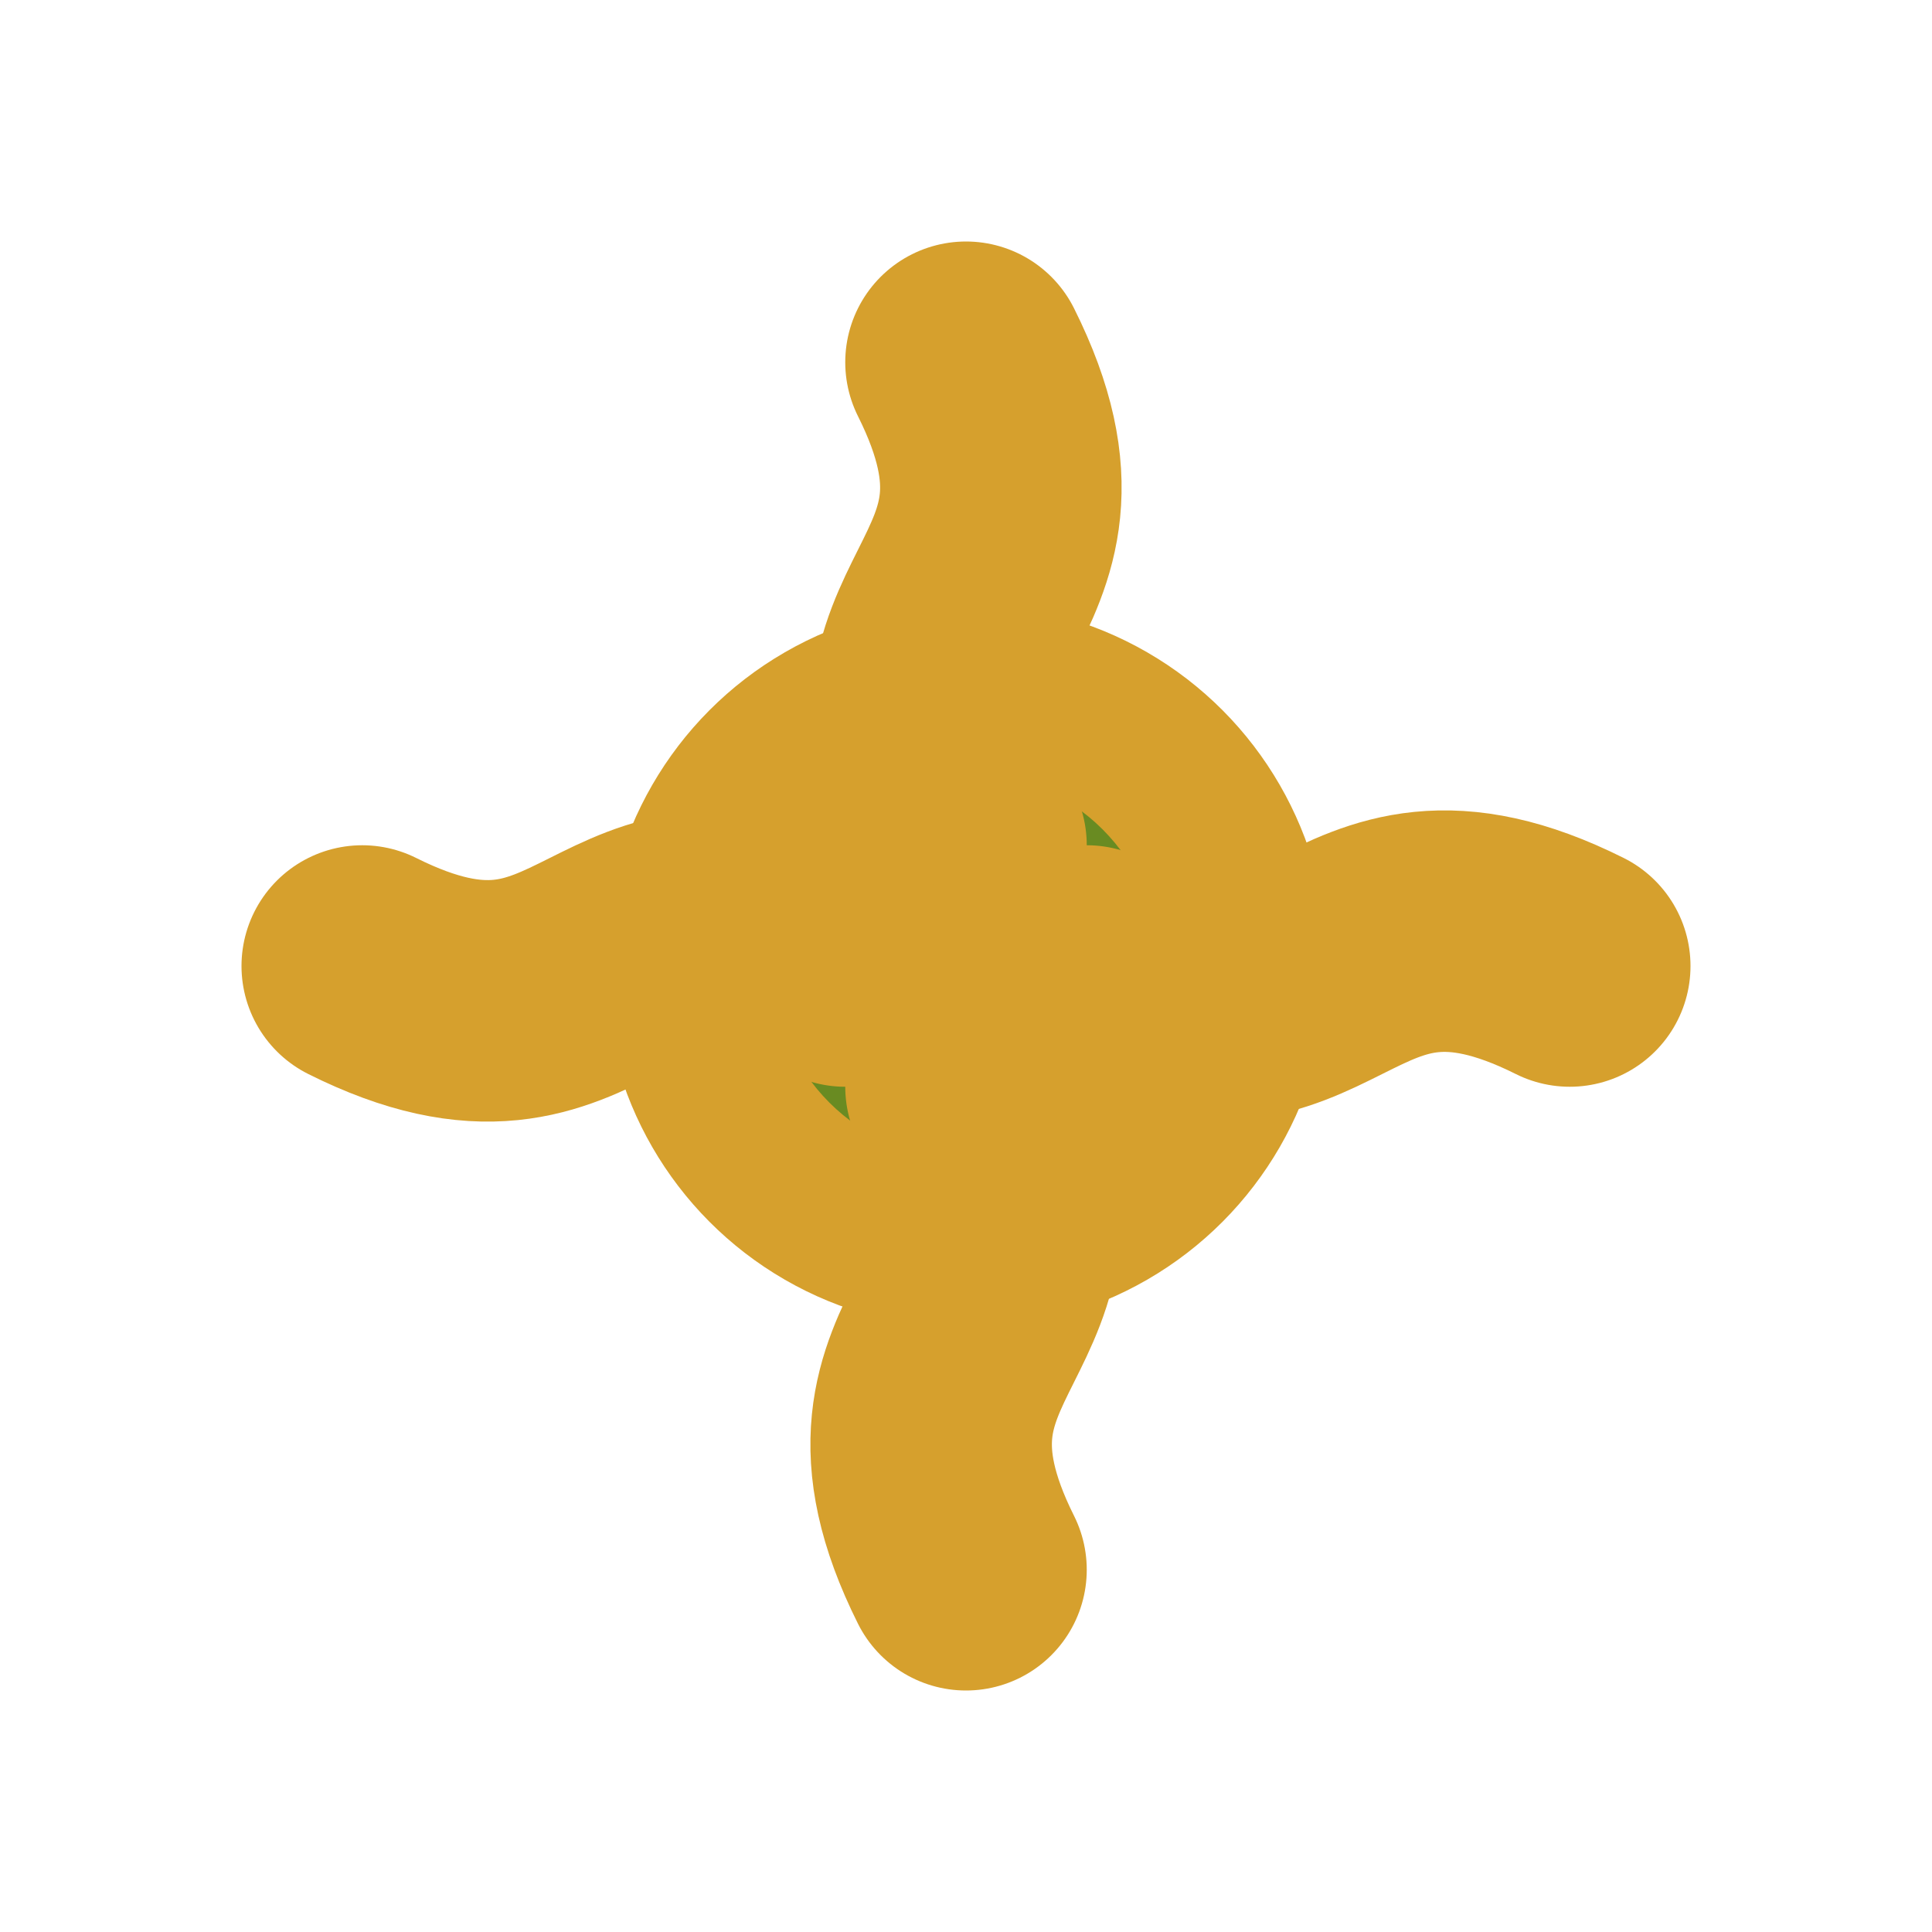 <svg width="80" height="80" viewBox="0 0 80 80" fill="none" xmlns="http://www.w3.org/2000/svg">
    <circle cx="40" cy="40" r="15" fill="#d6a02d"/>
    <circle cx="40" cy="40" r="8" fill="#698B22"/>
    <path d="M40 15C45 25 35 25 40 35" stroke="#d6a02d" stroke-width="10" stroke-linecap="round"/>
    <path d="M40 45C45 55 35 55 40 65" stroke="#d6a02d" stroke-width="10" stroke-linecap="round"/>
    <path d="M45 40C55 45 55 35 65 40" stroke="#d6a02d" stroke-width="10" stroke-linecap="round"/>
    <path d="M15 40C25 45 25 35 35 40" stroke="#d6a02d" stroke-width="10" stroke-linecap="round"/>
</svg> 